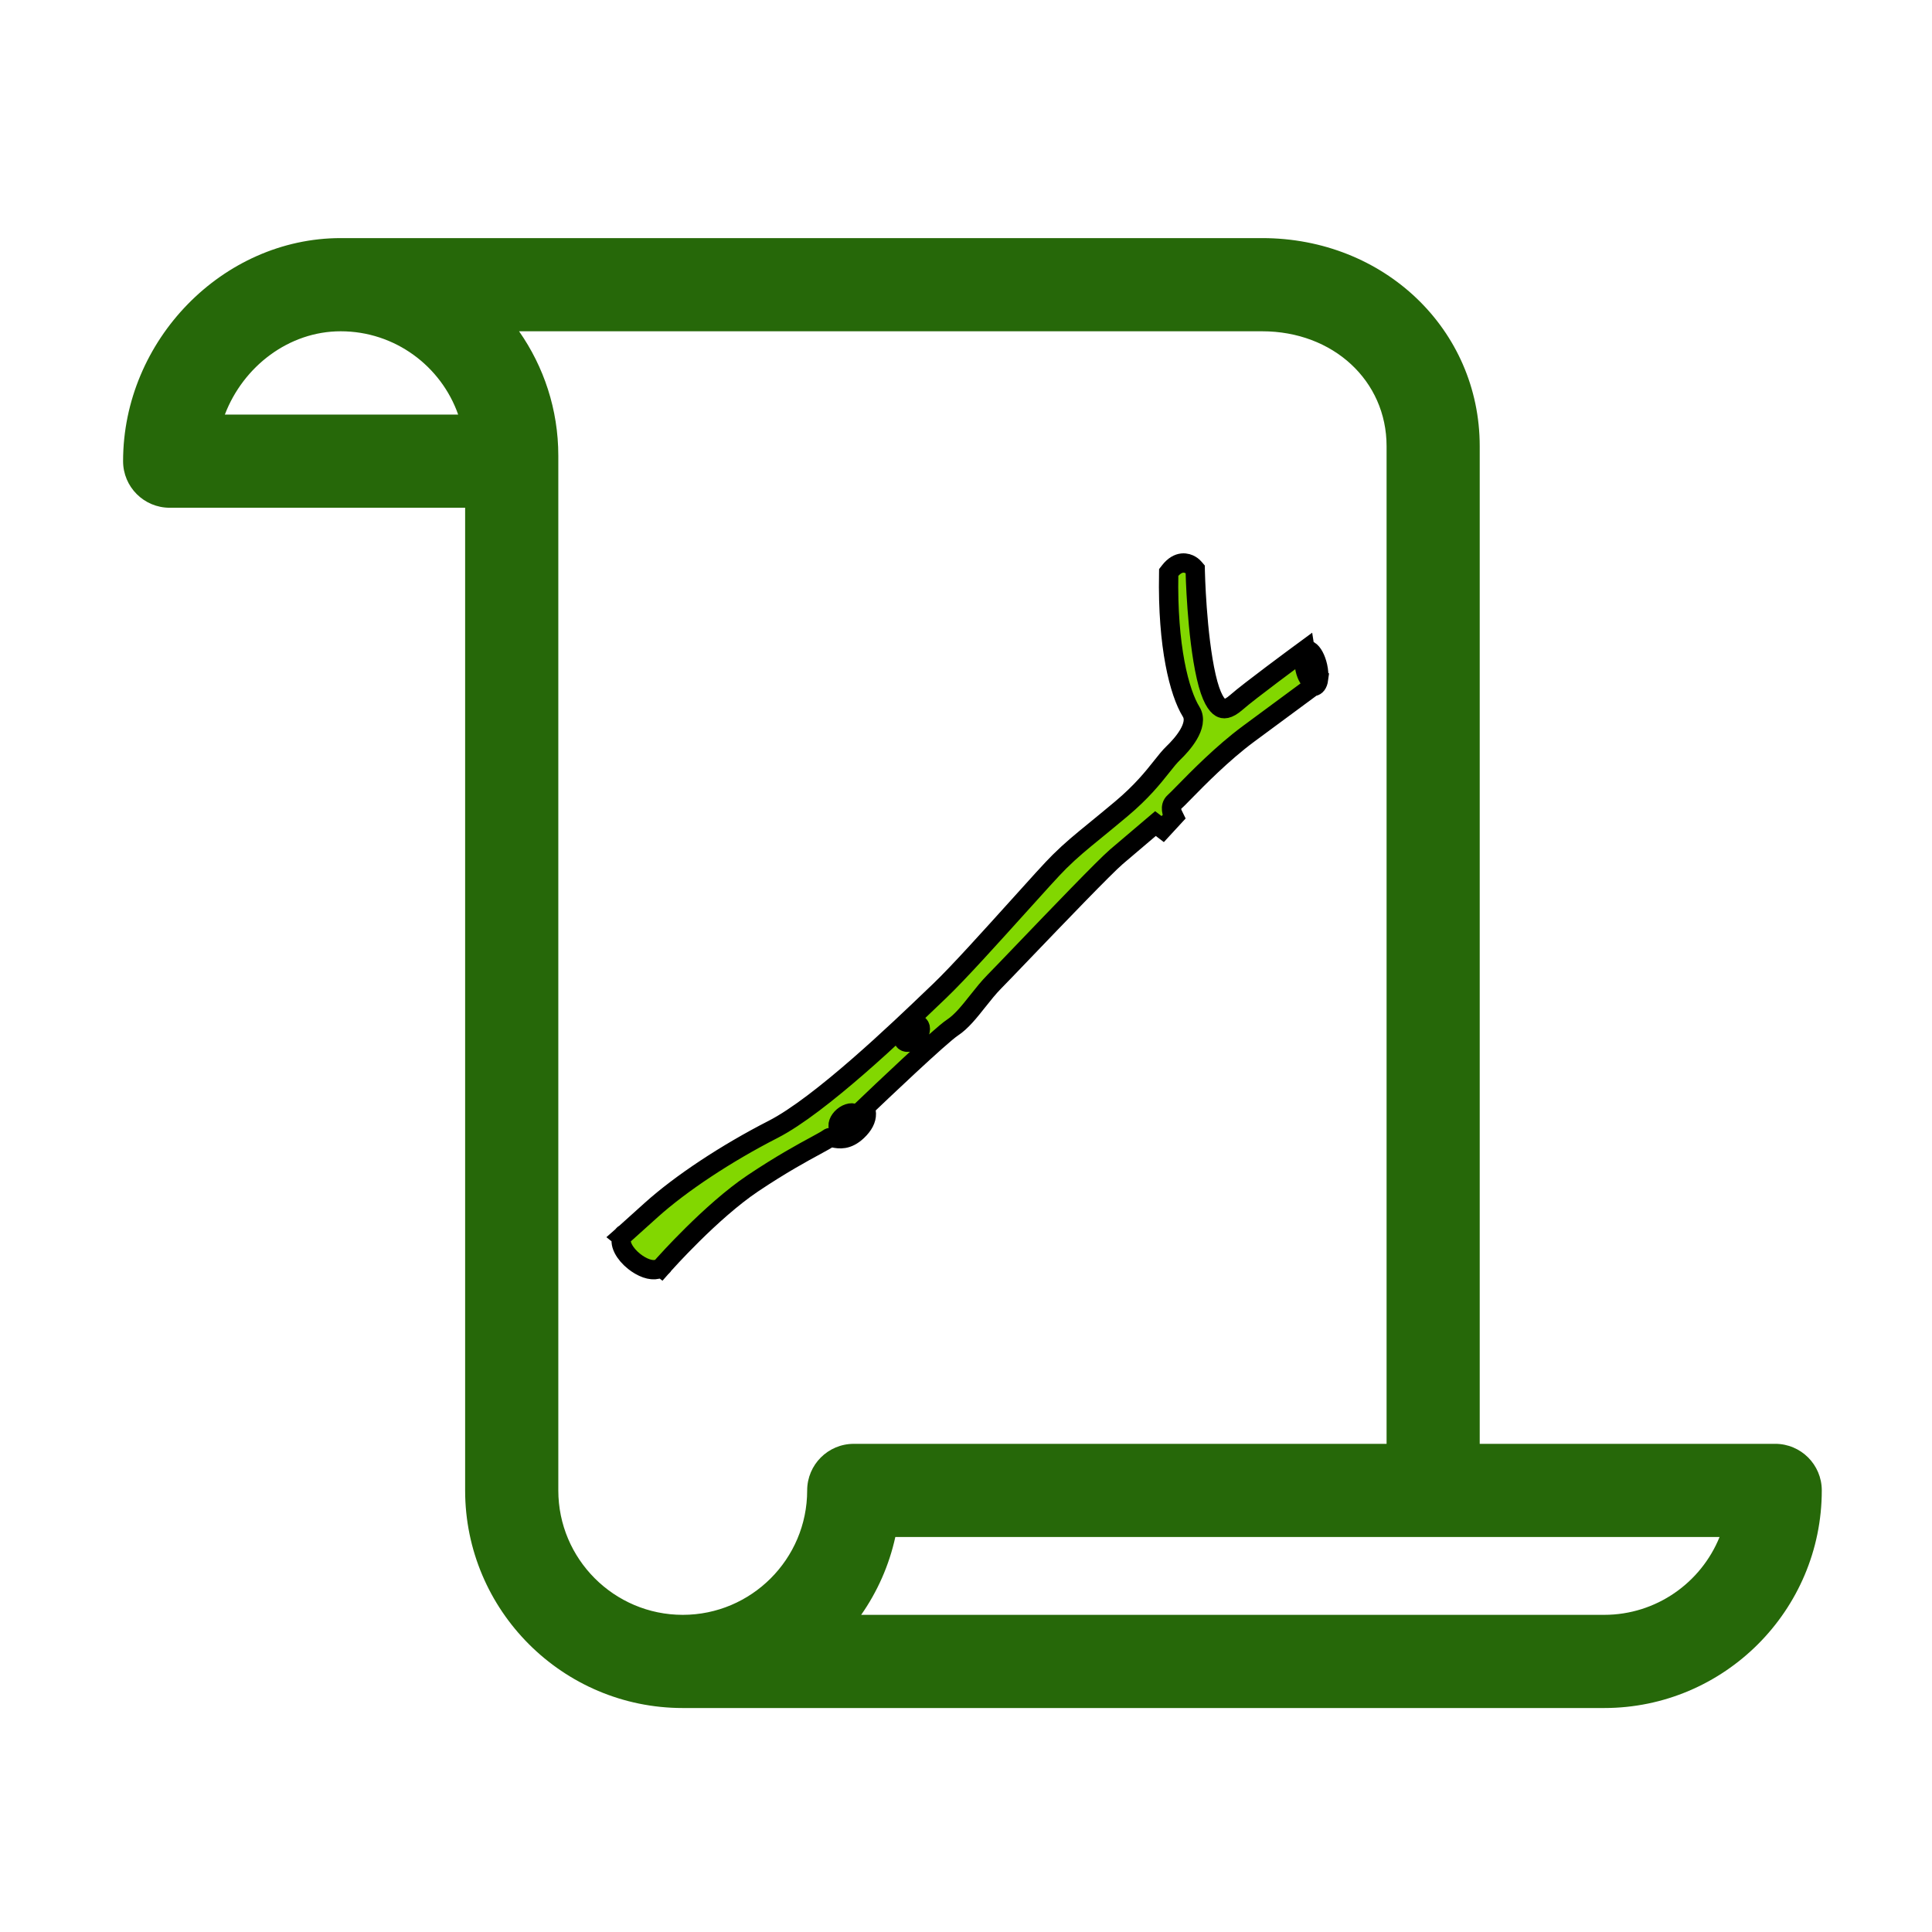 <svg width="100" height="100" xmlns="http://www.w3.org/2000/svg">
 <g>
  <path fill="#266809" id="svg_1" d="m91.884,74.732l-15.294,0l0,-51.637c0,-6.04 -4.946,-10.771 -11.262,-10.771l-47.694,0c-6.104,0 -11.263,5.287 -11.263,11.546c0,1.332 1.079,2.411 2.41,2.411l15.294,0l0,50.862c0,6.211 5.053,11.264 11.264,11.264l47.692,0c6.211,0 11.264,-5.053 11.264,-11.264c0,-1.331 -1.079,-2.411 -2.411,-2.411zm-80.246,-53.273c0.952,-2.495 3.313,-4.312 5.996,-4.312c2.807,0 5.199,1.803 6.081,4.312l-12.077,0zm30.141,55.685c0,3.552 -2.889,6.44 -6.44,6.44s-6.441,-2.889 -6.441,-6.44l0,-53.557c0,-2.395 -0.753,-4.614 -2.031,-6.44l38.462,0c3.671,0 6.44,2.558 6.44,5.948l0,51.638l-27.578,0c-1.332,-0.001 -2.412,1.079 -2.412,2.411zm41.252,6.44l-38.457,0c0.836,-1.193 1.446,-2.559 1.768,-4.029l42.662,0c-0.955,2.361 -3.273,4.029 -5.973,4.029z"/>
  <g stroke="null" id="svg_6">
   <path fill="#82D700" stroke="null" id="svg_5" d="m68.247,35.142c0.024,-0.183 0.008,-0.413 -0.044,-0.649c-0.089,-0.394 -0.26,-0.716 -0.437,-0.818c-0.077,-0.045 -0.145,-0.044 -0.187,-0.034c-0.009,0.002 -0.017,0.009 -0.025,0.012l-0.002,-0.013l-0.053,0.039c-0.008,0.005 -0.015,0.01 -0.022,0.016l-0.195,0.143c-0.106,0.079 -2.626,1.933 -3.284,2.514c-0.461,0.404 -0.687,0.352 -0.817,0.277c-0.2,-0.117 -0.492,-0.489 -0.746,-1.6c-0.497,-2.173 -0.57,-5.458 -0.57,-5.491l-0.001,-0.078l-0.051,-0.06c-0.012,-0.015 -0.08,-0.093 -0.196,-0.161c-0.17,-0.099 -0.618,-0.264 -1.08,0.333l-0.045,0.058l-0.001,0.074c-0.072,3.762 0.553,6.153 1.162,7.135c0.438,0.706 -0.492,1.724 -0.911,2.127c-0.206,0.198 -0.4,0.443 -0.625,0.727c-0.43,0.542 -1.018,1.284 -2.084,2.179c-0.533,0.447 -0.956,0.792 -1.328,1.097c-0.755,0.616 -1.253,1.023 -1.867,1.629c-0.368,0.362 -1.191,1.276 -2.143,2.333c-1.383,1.533 -3.104,3.444 -4.045,4.344l-0.329,0.314c-1.752,1.68 -5.855,5.616 -8.309,6.869c-2.416,1.235 -4.772,2.793 -6.304,4.171l-1.351,1.216c-0.033,0.024 -0.075,0.04 -0.102,0.074c-0.009,0.01 -0.016,0.026 -0.023,0.038l-0.068,0.06l0.025,0.02c-0.05,0.127 -0.068,0.319 0.071,0.593c0.116,0.229 0.318,0.466 0.569,0.664c0.095,0.075 0.194,0.143 0.295,0.201c0.451,0.262 0.858,0.291 1.092,0.105l0.009,0.007l0.031,-0.035c0.013,-0.013 0.033,-0.018 0.045,-0.033c0.012,-0.016 0.018,-0.033 0.028,-0.05l0.033,-0.038c0.025,-0.027 2.445,-2.755 4.603,-4.202c1.471,-0.985 2.58,-1.587 3.243,-1.946c0.343,-0.187 0.571,-0.31 0.696,-0.403c0.045,-0.033 0.096,-0.03 0.258,0.001c0.276,0.053 0.693,0.133 1.216,-0.362c0.315,-0.3 0.471,-0.6 0.464,-0.893c-0.004,-0.131 -0.04,-0.239 -0.082,-0.321c0.711,-0.68 3.914,-3.727 4.54,-4.138c0.464,-0.305 0.876,-0.824 1.31,-1.372c0.277,-0.349 0.563,-0.709 0.863,-1.012c0.23,-0.232 0.801,-0.826 1.523,-1.58c1.662,-1.732 4.173,-4.35 4.792,-4.88c0.712,-0.61 1.669,-1.42 2.019,-1.716l0.375,0.286l0.587,-0.637l-0.067,-0.137c-0.002,-0.004 -0.187,-0.39 0.077,-0.623c0.104,-0.091 0.279,-0.27 0.521,-0.517c0.692,-0.706 1.979,-2.021 3.319,-3.012c1.8,-1.331 3.262,-2.409 3.262,-2.409l0.061,-0.045c0.023,0 0.045,0 0.061,-0.003c0.093,-0.02 0.21,-0.104 0.247,-0.387zm-24.175,23.156c-0.236,0.198 -0.523,0.246 -0.641,0.107c-0.119,-0.14 -0.022,-0.416 0.213,-0.615c0.237,-0.198 0.524,-0.246 0.642,-0.106c0.118,0.14 0.021,0.415 -0.215,0.615zm3.362,-4.598c-0.207,0.228 -0.485,0.314 -0.621,0.193c-0.136,-0.123 -0.079,-0.41 0.129,-0.64c0.208,-0.227 0.487,-0.314 0.622,-0.191c0.136,0.124 0.078,0.409 -0.13,0.638zm20.503,-18.456c-0.132,0.029 -0.305,-0.242 -0.387,-0.605c-0.081,-0.364 -0.04,-0.683 0.093,-0.713c0.131,-0.029 0.306,0.242 0.387,0.605c0.082,0.364 0.04,0.682 -0.092,0.712z"/>
  </g>
 </g>
</svg>